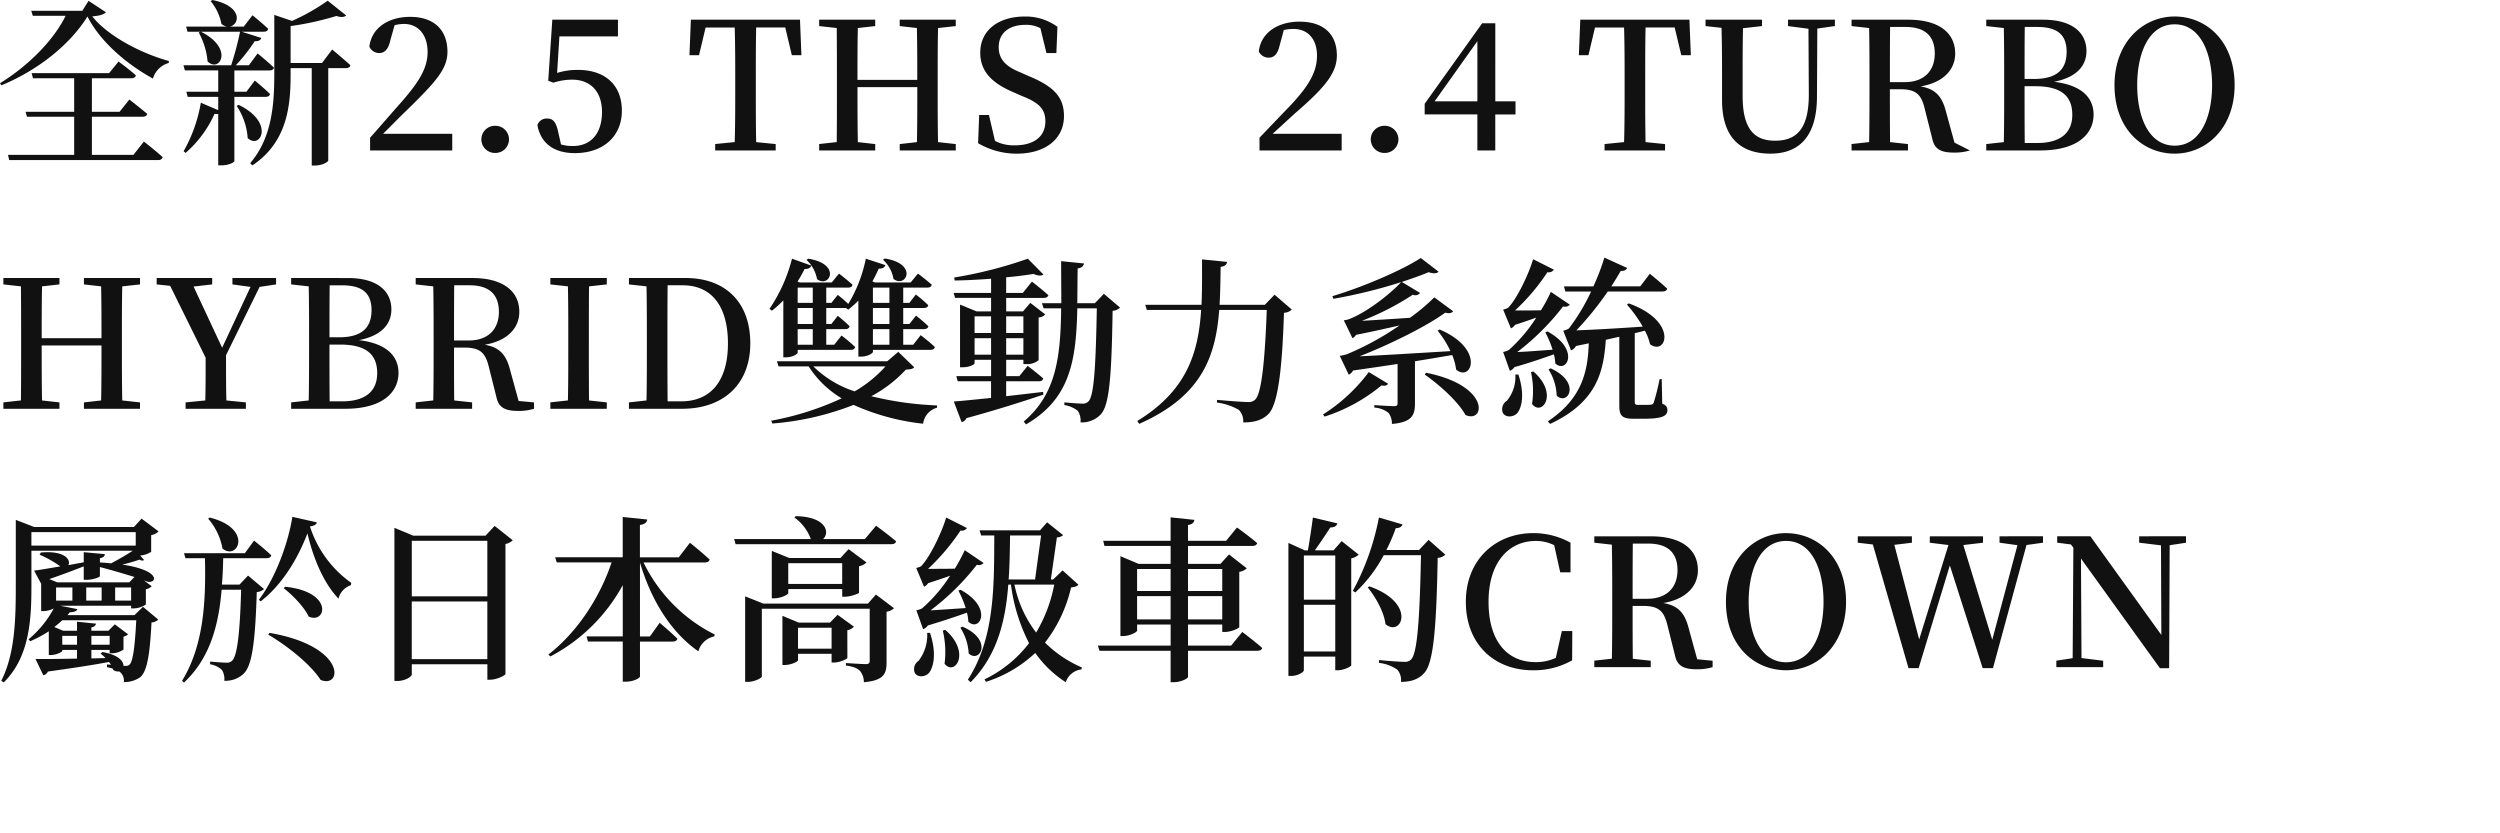 <svg
    xmlns='http://www.w3.org/2000/svg'
    width='600'
    height='200'
    viewBox='0 0 600 200'
    fill='#111'
>
    <path d='M32.021,37.173H22.057V28.018H34.193c.6,0,1.022-.213,1.15-.681-1.661-1.405-4.3-3.449-4.3-3.449L28.7,26.826H22.057V18.778H31.51c.6,0,.979-.213,1.107-.681-1.575-1.448-4.173-3.321-4.173-3.321l-2.257,2.768H7.581l.341,1.235H17.8v8.048H6.132l.341,1.192H17.8v9.155H1.916l.3,1.235H37.94a1.02,1.02,0,0,0,1.107-.681c-1.7-1.575-4.514-3.747-4.514-3.747ZM21.248.208l-1.49,2.385H7.494l.383,1.192h7.877C12.86,9.708,6.681,15.882,0,19.97l.341.511C8.857,16.947,16.649,10.943,20.993,3.96c3.023,5.961,9.283,11.369,15.712,14.9a5.5,5.5,0,0,1,3.79-3.747l.043-.468c-7.665-2.129-15.244-6.6-18.395-10.73,1.575-.085,2.81-.426,3.279-.979Z' />
    <path d='M63.7,23.249c.6,0,.979-.213,1.107-.681-1.363-1.363-3.662-3.236-3.662-3.236l-2,2.683h-2.9V16.908h8.388c.6,0,1.022-.213,1.107-.681-1.448-1.4-3.917-3.406-3.917-3.406l-2.083,2.848H56.59a42.02,42.02,0,0,0,4.556-5.791c.894.085,1.4-.255,1.575-.766l-4.684-1.49h5.195c.6,0,1.022-.213,1.15-.681-1.448-1.405-3.79-3.279-3.79-3.279L58.506,6.387H55.1C57.527,6,58.379,1.487,50.97,0l-.426.255a12.174,12.174,0,0,1,2.6,5.493,3.115,3.115,0,0,0,1.32.639h-9.8l.341,1.235h3.066l-.383.17a17.617,17.617,0,0,1,2.129,6.941c2.853,2.853,6.472-3.066-1.575-7.111h9.368a75.226,75.226,0,0,1-2.133,8.047H44.029L44.37,16.9h8.005v5.11H44.71l.341,1.235h7.324v3.194L48.2,24.655a35.361,35.361,0,0,1-4.131,11.623l.468.426a27.065,27.065,0,0,0,6.942-9.368,3.114,3.114,0,0,0,.894,0V39.685h.681c1.959,0,3.194-.766,3.194-1.022V23.249Zm-6.9,2.172a15.758,15.758,0,0,1,2.64,7.707c3.066,2.9,6.6-3.747-2.172-7.963Zm20.48-10.3H69.748V6.259A70.18,70.18,0,0,0,80.734,3.832c1.15.383,1.916.3,2.342-.128L78.648.17a50.515,50.515,0,0,1-8.559,4.854L65.831,3.576v14.18c0,7.665-.639,15.372-5.791,21.418l.554.511c8.431-5.663,9.155-14.435,9.155-21.844v-1.49h5.067V39.727H75.5c2,0,3.279-.937,3.279-1.192V16.35h4.173c.6,0,1.065-.213,1.15-.681-1.661-1.533-4.386-3.79-4.386-3.79Z' />
    <path d='M91.932,32.108c2.172-2.129,4.173-4.216,5.45-5.408,7.2-7.026,10.007-10.134,10.007-14.265,0-4.9-2.853-8.388-8.985-8.388-4.9,0-9.2,2.427-9.751,7.154A2.579,2.579,0,0,0,91,12.734c1.235,0,2.172-.766,2.683-3.066L94.7,6.049a9.147,9.147,0,0,1,2.257-.3c3.492,0,5.663,2.683,5.663,6.728,0,3.96-2.129,7.324-6.685,12.476-2.086,2.342-4.556,5.237-7.111,8.09v3.065h19.715v-4Zm26.911,4.6a3.258,3.258,0,1,0,.114-6.515q-.057,0-.114,0a3.258,3.258,0,1,0-.114,6.515h.114m15.415-27.98H148.31v-4H132.555l-.979,14.648,1.235.468a14.727,14.727,0,0,1,4.514-.724c4.343,0,7.154,2.81,7.154,7.75,0,5.11-2.6,8.176-7.026,8.176a9.748,9.748,0,0,1-2.81-.383l-.724-3.194c-.511-2.257-1.235-3.023-2.64-3.023a2.321,2.321,0,0,0-2.3,1.575c.766,4.343,3.96,6.728,8.985,6.728,6.728,0,11.284-3.96,11.284-10.177,0-6.3-4.173-9.794-10.517-9.794a16.113,16.113,0,0,0-5.025.724Z' />
    <path d='M188.463,6.6l1.575,6.643h2.3L192,4.726H165.81l-.341,8.516h2.3L169.345,6.6h6.983c.128,4.258.128,8.516.128,12.732V21.5c0,4.258,0,8.474-.128,12.6l-4.684.468v1.537h14.52V34.575l-4.683-.467c-.085-4.216-.085-8.431-.085-12.6V19.331c0-4.343,0-8.559.085-12.732Zm40.92-.341V4.726H215.928V6.259l4.13.468c.085,4.13.085,8.3.085,12.434h-14.35c0-4.216,0-8.388.085-12.434l4.173-.468V4.726H196.6V6.259l4.216.468c.043,4.216.043,8.431.043,12.6V21.5c0,4.258,0,8.474-.043,12.6l-4.216.468v1.541h13.456V34.575l-4.171-.467c-.085-4.13-.085-8.346-.085-13.2h14.35c0,4.9,0,9.155-.085,13.2l-4.13.468v1.532h13.45V34.575l-4.256-.467c-.085-4.216-.085-8.431-.085-12.6V19.331c0-4.3,0-8.474.085-12.6ZM244.8,17.329c-3.279-1.32-5.11-3.023-5.11-6,0-3.534,2.64-5.365,6.43-5.365a7.151,7.151,0,0,1,3.577.809l1.448,5.961h2.385l.255-6.3a12.926,12.926,0,0,0-7.835-2.47c-6.132,0-10.688,3.151-10.688,8.687,0,4.726,3.108,7.452,8.176,9.581l1.831.809c4.045,1.575,5.621,3.108,5.621,6.089,0,3.7-2.853,5.748-7.281,5.748a9.662,9.662,0,0,1-4.812-1.065L237.346,27.6H235l-.255,6.77a18.314,18.314,0,0,0,9.24,2.512c6.9,0,11.369-3.534,11.369-9.027,0-4.471-2.342-7.111-8.644-9.666Z' />
    <path d='M305.433,32.108c2.172-1.959,4.13-3.79,5.45-4.982,7.366-6.345,9.964-9.751,9.964-13.839,0-4.769-2.853-8.09-8.985-8.09-4.9,0-9.2,2.427-9.751,7.154a2.61,2.61,0,0,0,2.342,1.49c1.235,0,2.172-.724,2.683-3.023l.979-3.619a12.181,12.181,0,0,1,2.3-.255c3.492,0,5.663,2.47,5.663,6.387s-1.916,7.281-6.685,12.306c-2.086,2.129-4.556,4.769-7.111,7.409v3.062H322v-4Zm26.869,4.6a3.258,3.258,0,1,0,.114-6.515q-.057,0-.114,0a3.258,3.258,0,1,0-.114,6.515h.114M344.31,24.317,354.571,9.878V24.313Zm19.417,0h-4.854V5.577h-3.152l-13.8,19.331v2.555h12.646v8.645h4.3V27.464h4.854Z' />
    <path d='M401.927,6.6l1.576,6.643h2.3l-.341-8.516H379.268l-.341,8.516h2.3L382.8,6.6h6.978c.128,4.258.128,8.516.128,12.732v2.172c0,4.258,0,8.474-.128,12.6l-4.684.468v1.533h14.52V34.575l-4.679-.467c-.085-4.216-.085-8.431-.085-12.6V19.331c0-4.343,0-8.559.085-12.732Zm38.451-1.874H429.13V6.262l4.9.639.085,15.585c.043,8.176-2.725,11.284-8.09,11.284-4.9,0-7.792-2.683-7.792-10.688V19.208c0-4.216,0-8.346.085-12.434l4.556-.511V4.726H409.33V6.259l3.832.426c.128,4.173.128,8.388.128,12.519v4.854c0,9.2,4.684,12.817,11.625,12.817,6.77,0,11.114-4,11.156-13.583l.085-16.436,4.216-.6Zm13.2,14.988c0-4.9,0-9.07.043-13.243h3.7c4.812,0,7.026,2.3,7.026,6.387,0,3.917-2.342,6.856-7.239,6.856Zm15.5,14.52-2-7.281c-.937-3.747-2.47-5.578-6.132-6.217,5.748-.979,8.3-4.258,8.3-7.877,0-5.11-4.088-8.133-11.241-8.133H444.374V6.262l4.216.468c.085,4.173.085,8.431.085,12.6V21.5c0,4.258,0,8.474-.085,12.6l-4.216.468v1.538h13.541V34.575l-4.3-.468c-.043-4.13-.043-8.3-.043-12.689h2.385c3.79,0,5.152,1.107,6,4.769l1.788,7.111c.511,2.427,1.959,3.321,5.152,3.321a12.387,12.387,0,0,0,3.879-.511Zm16.862.085c-.043-4.3-.043-8.687-.043-13.626h2.555c6.174,0,8.9,2.3,8.9,6.856,0,4.428-2.938,6.77-8.431,6.77Zm2.981-27.848c4.854,0,7.068,1.874,7.068,5.961,0,4.343-2.47,6.515-7.792,6.515h-2.3c0-4.258,0-8.388.043-12.476ZM476.7,4.728V6.261l4.216.468c.085,4.13.085,8.3.085,12.476v2.086c0,4.343,0,8.6-.085,12.817l-4.216.468v1.532h12.9c9.538,0,12.859-4.343,12.859-8.6,0-4-2.768-7.068-9.5-7.877,5.706-1.107,7.792-4.088,7.792-7.366,0-4.386-3.364-7.537-10.39-7.537Zm36.23,15.71c0-7.75,2.81-14.6,8.985-14.6s8.985,6.856,8.985,14.6c0,7.707-2.81,14.52-8.985,14.52s-8.985-6.813-8.985-14.52m8.985-16.479c-7.494,0-14.435,6.046-14.435,16.479,0,10.645,6.9,16.436,14.435,16.436s14.392-6.046,14.392-16.436c0-10.688-6.9-16.479-14.393-16.479Z' />
    <path d='M33.6,68.259V66.726H20.141v1.533l4.13.468c.085,4.13.085,8.3.085,12.434H10.007c0-4.216,0-8.388.085-12.434l4.173-.468V66.726H.809v1.533l4.216.468c.043,4.216.043,8.431.043,12.6V83.5c0,4.258,0,8.474-.043,12.6l-4.216.468v1.541H14.265V96.575l-4.173-.467c-.085-4.13-.085-8.346-.085-13.2h14.35c0,4.9,0,9.155-.085,13.2l-4.13.468v1.532H33.6V96.575l-4.259-.467c-.085-4.216-.085-8.431-.085-12.6V81.331c0-4.3,0-8.474.085-12.6Zm28.7.6,3.96-.6V66.726H55.781v1.533l4.343.6-6.812,14.6L46.456,68.77l4.471-.511V66.726H37.6v1.533l3.236.341,8.516,17.245c0,4.3,0,7.239-.085,10.262l-4.726.468v1.533H59.017V96.575l-4.684-.467c-.085-3.194-.085-6.217-.085-10.858ZM79.116,96.324c-.043-4.3-.043-8.687-.043-13.626h2.555c6.174,0,8.9,2.3,8.9,6.856,0,4.428-2.938,6.77-8.431,6.77ZM82.1,68.476c4.854,0,7.068,1.874,7.068,5.961,0,4.343-2.47,6.515-7.792,6.515h-2.3c0-4.258,0-8.388.043-12.476Zm-12.222-1.75v1.533l4.216.468c.085,4.13.085,8.3.085,12.476v2.086c0,4.343,0,8.6-.085,12.817l-4.216.468v1.534H82.781c9.538,0,12.859-4.343,12.859-8.6,0-4-2.768-7.068-9.5-7.877,5.706-1.107,7.792-4.088,7.792-7.367,0-4.386-3.364-7.537-10.39-7.537Zm39.089,14.988c0-4.9,0-9.07.043-13.243h3.7c4.812,0,7.026,2.3,7.026,6.387,0,3.917-2.342,6.856-7.239,6.856Zm15.5,14.52-2-7.281c-.937-3.747-2.47-5.578-6.132-6.217,5.748-.979,8.3-4.258,8.3-7.877,0-5.11-4.088-8.133-11.241-8.133H99.767v1.533l4.216.468c.085,4.173.085,8.431.085,12.6V83.5c0,4.258,0,8.474-.085,12.6l-4.216.468v1.541h13.541V96.575l-4.3-.468c-.043-4.13-.043-8.3-.043-12.689h2.385c3.79,0,5.152,1.107,6,4.769l1.788,7.111c.511,2.427,1.959,3.321,5.152,3.321a12.388,12.388,0,0,0,3.875-.511V96.575Zm21.163-27.976V66.726H132.086v1.533l4.216.468c.085,4.173.085,8.431.085,12.6V83.5c0,4.258,0,8.474-.085,12.6l-4.216.468v1.541h13.541V96.575l-4.258-.467c-.043-4.173-.043-8.431-.043-12.6V81.331c0-4.3,0-8.474.043-12.6Zm14.6,28.061c-.043-4.258-.043-8.644-.043-13.413v-1.49c0-4.471,0-8.729.043-12.945h3.619c6.856,0,10.858,4.9,10.858,13.967,0,8.772-3.96,13.881-11.2,13.881Zm-9.283-29.594v1.533l4.216.468c.085,4.173.085,8.431.085,12.689v1.533c0,4.726,0,9.027-.085,13.158l-4.216.468v1.534h12.774c9.751,0,16.351-5.748,16.351-15.712s-6.089-15.67-15.5-15.67Z' />
    <path d='M211.925,62.339a8.117,8.117,0,0,1,2.512,4.6c2.981,2.342,6.046-3.619-2.086-4.9Zm-18.352.043a8.353,8.353,0,0,1,2.512,4.6c2.981,2.3,6-3.619-2.129-4.9Zm1.49,6.643v3.662h-3.619V69.025Zm0,8.729h-3.619V73.922h3.619Zm0,4.982h-3.619V78.989h3.619Zm18.395-10.049H209.5V69.025h3.96Zm0,5.067H209.5V73.922h3.96Zm0,4.982H209.5V78.989h3.96Zm-25.463,3.023h.6c1.7,0,2.853-.852,2.853-1.107v-.681h12.689c.6,0,.979-.213,1.107-.681a37.958,37.958,0,0,0-3.279-2.768l-1.746,2.214H198.3V78.989h4.556a.968.968,0,0,0,1.065-.681c-1.107-1.107-2.853-2.512-2.853-2.512l-1.533,1.959H198.3V73.922h4.726l.554.383a19.239,19.239,0,0,0,2.427-2.172V85.589h.6c1.746,0,2.9-.852,2.9-1.15v-.468h13.754c.6,0,.979-.213,1.107-.681-1.277-1.235-3.406-2.853-3.406-2.853l-1.788,2.3h-2.4V78.989h4.939c.6,0,.979-.213,1.107-.681a37.384,37.384,0,0,0-2.981-2.555l-1.576,2h-1.489V73.922h4.939c.6,0,.979-.213,1.065-.681a30.6,30.6,0,0,0-2.981-2.555l-1.533,2h-1.49V69.025h5.748c.6,0,.979-.213,1.107-.681-1.277-1.15-3.321-2.683-3.321-2.683l-1.746,2.129H210.01l-.639-.255c.554-.979,1.065-2.044,1.533-3.066.937.043,1.448-.341,1.575-.852l-4.684-1.533a33.615,33.615,0,0,1-4.214,10.859c-1.065-1.022-2.512-2.172-2.512-2.172l-1.533,1.916H198.3V69.025h5.237c.6,0,.979-.213,1.065-.681-1.235-1.15-3.236-2.683-3.236-2.683l-1.746,2.129h-7.665l-.554-.213a30.377,30.377,0,0,0,1.7-3.023c.894.043,1.448-.3,1.618-.809l-4.639-1.66a38.1,38.1,0,0,1-5.408,12.05l.6.426A23.8,23.8,0,0,0,188,72.091Zm24.527,2.172a30.262,30.262,0,0,1-7.409,6,25.379,25.379,0,0,1-9.921-6Zm3.066-3.492-2.64,2.257H186.462l.383,1.235h7.236A23.914,23.914,0,0,0,202,95.6a69.549,69.549,0,0,1-16.9,5.365l.255.681a67.606,67.606,0,0,0,19.5-4.471,55.1,55.1,0,0,0,16.692,4.514,4.591,4.591,0,0,1,3.321-3.832l.043-.554a77.649,77.649,0,0,1-15.8-2.214,31.255,31.255,0,0,0,8.3-6.387c1.15-.043,1.661-.17,2-.554Z' />
    <path d='M233.9,81.16h3.96v3.96H233.9Zm3.96-1.24H233.9v-4h3.96Zm7.75,0h-4.127v-4h4.127Zm-4.13,1.24h4.13v3.96h-4.13Zm8.857,12.9c-3.023.341-6.046.724-8.857,1.022V91.508h7.792c.6,0,.979-.213,1.107-.681-1.448-1.277-3.747-3.023-3.747-3.023l-2,2.47h-3.149V86.357h4.13v1.022h.639a4.257,4.257,0,0,0,3.023-.937V76.179a2.171,2.171,0,0,0,1.576-.724l-3.577-2.768-1.746,2.044h-4.045V71.5h8.985c.6,0,1.022-.213,1.15-.639-1.533-1.405-3.96-3.279-3.96-3.279L245.481,70.3h-4V66.556c2.427-.213,4.684-.511,6.557-.809,1.065.468,1.959.511,2.385.128l-3.747-3.79A102.045,102.045,0,0,1,229.005,66.6l.128.724c2.81-.043,5.834-.213,8.729-.426V70.3h-8.985l.341,1.192h8.644v3.236H234.37l-3.96-1.618V88.144h.554c1.788,0,2.938-.681,2.938-.979v-.809h3.96v3.917h-8.351l.341,1.235h8v4c-3.875.383-7.068.724-8.942.852l1.874,4.939a1.562,1.562,0,0,0,1.15-.937c8.474-2.342,14.35-4.258,18.48-5.663Zm14.6-23.547-2.172,2.257h-4.217c.043-2.64.043-5.408.085-8.346.979-.128,1.4-.554,1.533-1.192l-5.493-.554c0,3.577.043,6.941.043,10.092h-4.638l.383,1.235h4.217c-.128,11.923-1.277,20.652-8.985,27.167l.554.681c10.56-6.132,12.05-15.244,12.306-27.848h4.684c-.255,14.052-.681,21.035-2,22.312a1.8,1.8,0,0,1-1.448.554c-.809,0-2.938-.17-4.343-.3v.639a6.974,6.974,0,0,1,3.236,1.4,4.243,4.243,0,0,1,.639,2.768,6.326,6.326,0,0,0,4.854-1.916c2.044-2.214,2.6-8.687,2.853-24.867a2.809,2.809,0,0,0,1.788-.766Z' />
    <path d='M305.9,70.728l-2.342,2.427H292.7c.17-2.938.213-6,.255-9.112,1.065-.128,1.448-.554,1.533-1.192l-6-.6c0,3.79.043,7.409-.128,10.9h-13.5l.383,1.235h13.03c-.681,10.39-3.449,19.374-15.329,26.656l.468.681c15.116-6.685,18.352-16.266,19.2-27.337h11.412c-.426,11.539-1.192,20.141-2.81,21.546a2.222,2.222,0,0,1-1.746.554c-1.15,0-4.939-.3-7.366-.511l-.043.639A14.007,14.007,0,0,1,297.3,98.36a3.779,3.779,0,0,1,1.065,3.023c2.81,0,4.641-.6,6.089-2.044,2.3-2.385,3.279-11.028,3.7-24.271a2.854,2.854,0,0,0,1.874-.766Z' />
    <path d='M328.513,89.293A41.21,41.21,0,0,1,317.527,99.47l.383.511a41.051,41.051,0,0,0,13.668-7.494c.894.213,1.277,0,1.576-.383Zm16.521-9.921a22.9,22.9,0,0,1,3.066,4.9c-8.6.511-16.649,1.022-21.8,1.235,7.537-2.938,16.266-7.324,20.567-10.475.979.3,1.661.043,1.874-.341l-4.514-3.321a46.276,46.276,0,0,1-5.834,4.9c-4.386.3-8.474.554-11.539.724a64.7,64.7,0,0,0,12.221-6.259,1.472,1.472,0,0,0,1.746-.426l-4.386-2.64c2.385-.809,4.641-1.575,6.43-2.342,1.192.383,2,.341,2.385-.128l-4.258-3.279c-4.514,2.938-13.8,6.941-21.205,9.155l.213.639a122.717,122.717,0,0,0,16.266-4c-2.3,2.555-8.09,7.2-12.434,8.857a5.019,5.019,0,0,1-1.32.3l2.086,4.3a2.166,2.166,0,0,0,.852-.809c3.875-.766,7.452-1.575,10.432-2.257a67.905,67.905,0,0,1-12.6,6.9,8.154,8.154,0,0,1-1.746.383l2.172,4.556a2.347,2.347,0,0,0,1.022-1.022c3.832-.554,7.409-1.065,10.688-1.575v9.41c0,.511-.17.724-.852.724-.894,0-4.726-.255-4.726-.255v.6a5.95,5.95,0,0,1,3.406,1.277,4.147,4.147,0,0,1,.809,2.64c4.812-.383,5.535-2.129,5.535-4.9V86.7c3.449-.554,6.43-1.065,8.942-1.49a13.73,13.73,0,0,1,.937,3.492c3.662,3.108,7.068-4.9-3.96-9.623Zm-3.108,10.517c3.364,2.342,7.963,6.387,9.794,9.708,4.641,2.129,6.174-7.026-9.453-10.134Z' />
    <path d='M362.365,89a2.348,2.348,0,0,0,1.107-.894c3.662-1.022,7.026-2.214,9.453-3.066a9.978,9.978,0,0,1,.341,2.172c2.768,2.6,6.046-3.364-1.874-7.665l-.511.213a25.628,25.628,0,0,1,1.746,4.173c-3.151.213-6.174.468-8.474.554a59.319,59.319,0,0,0,10.986-10.943,1.518,1.518,0,0,0,1.618-.426L372.2,70.047a33.821,33.821,0,0,1-2.385,4.428c-2.3.043-4.471.043-6.217.043a49.7,49.7,0,0,0,7.792-9.2,1.433,1.433,0,0,0,1.533-.6l-4.982-2.51c-.937,3.279-3.747,9.368-6,11.667a4.017,4.017,0,0,1-1.192.426l1.874,4.514a2.254,2.254,0,0,0,.979-.852c1.874-.6,3.619-1.192,5.11-1.746a37.261,37.261,0,0,1-6.6,7.792,5.608,5.608,0,0,1-1.363.468Zm9.283-.341a12.647,12.647,0,0,1,1.959,6.3c2.683,2.512,6-3.151-1.448-6.557Zm-7.963,1.235a8.982,8.982,0,0,1-2.044,6.3,2.365,2.365,0,0,0-.937,2.938c.724,1.192,2.64.979,3.492-.043,1.192-1.575,1.661-4.854.213-9.2Zm3.747-.6a20.8,20.8,0,0,1,.255,7.665c2.385,3.066,6.472-2.427.341-7.792Zm31.382,1.7H398.3a51.766,51.766,0,0,1-1.4,5.621.8.8,0,0,1-.681.511,13.207,13.207,0,0,1-1.448.043h-1.576c-.766,0-.852-.213-.852-.766V79.969c.894-.213,1.7-.426,2.427-.6A12.233,12.233,0,0,1,396,82.605c3.917,2.938,6.941-5.45-5.11-9.794l-.426.3a30.559,30.559,0,0,1,3.79,5.28c-6.217.426-12.093.766-15.925.894a75.675,75.675,0,0,0,7.537-9.325h13.112c.6,0,1.065-.213,1.15-.681-1.576-1.49-4.173-3.577-4.173-3.577l-2.3,3.023h-6.941c.852-1.32,1.618-2.6,2.257-3.7.852.043,1.363-.255,1.533-.724l-5.45-2.47a55.16,55.16,0,0,1-2.64,6.9h-7.066l.341,1.235h6.174a47.8,47.8,0,0,1-5.323,8.857,3.987,3.987,0,0,1-1.363.554l1.874,4.726a2.534,2.534,0,0,0,1.192-1.065l3.066-.639c-.255,6.43-1.363,13.115-9.836,18.736l.554.6c11.284-5.237,12.859-12.647,13.37-20.183,1.15-.255,2.214-.511,3.236-.724V97.264c0,2.385.511,3.236,3.406,3.236h2.427c4.386,0,5.706-.639,5.706-2.044,0-.681-.213-1.15-1.235-1.576Z' />
    <path d='M29.637,159.808c0-1.15-1.277-2.683-5.067-3.321l-.426.383a13.527,13.527,0,0,1,1.192,1.065l-3.406.085v-2.042h4.386v.809h.554a4.9,4.9,0,0,0,2.768-.894v-3.108a2.22,2.22,0,0,0,1.107-.554l-3.194-2.385-1.533,1.533H21.929v-.809c.766-.128,1.022-.468,1.107-.894l-4.555-.468v2.172H15.159l-2.129-.894a24.233,24.233,0,0,0,1.916-1.618H32.7c-.3,6-.766,9.794-1.575,10.6a1.2,1.2,0,0,1-.979.341Zm-3.321-5.067H21.929v-2.129h4.386Zm-11.369-2.129h3.534v2.129H14.947Zm5.876-13.456c1.405,0,3.151-.6,3.151-.894V136.09c2.64.681,5.791,1.618,8.3,2.385l-1.235,1.277H13.711l-1.874-.766c3.406-1.192,6.132-2.214,8.261-3.066v3.236Zm6.813,1.831h3.832v3.151H27.636Zm-6.941,0h3.7v3.151h-3.7Zm-3.321,3.151H13.456v-3.151h3.917Zm-9.837-16.43H32.575v3.236H7.537Zm24.744,19.924h-16.1a3.856,3.856,0,0,0,.554-.681c1.15-.043,1.661-.3,1.831-.766l-4.13-.809H31.468v.639h.6a5.421,5.421,0,0,0,2.938-.937v-3.662a2.529,2.529,0,0,0,1.4-.724l-1.874-1.4.809.3c2.3.554,3.492-2.683-6-4.088a41.091,41.091,0,0,0,4.13-1.192c.511.3.937.255,1.107.085l-.937-1.065a5.8,5.8,0,0,0,2.64-.894v-4a3.466,3.466,0,0,0,1.788-.894l-4.093-3.071-1.831,2H8.176l-4.386-1.7V140.4c0,7.877-.128,16.436-3.492,22.994l.6.383c6.43-6.3,6.643-15.84,6.643-23.419v-8.176h24.31c-1.277.852-3.406,2.086-5.195,3.023-.809-.085-1.7-.17-2.683-.213v-1.022c.894-.17,1.15-.511,1.192-.979l-5.067-.468v2.427l-3.7.681c.681-1.15-.724-3.577-6.6-3.023l-.3.511a26.608,26.608,0,0,1,4.982,2.81c-2.725.468-4.939.852-6.3,1.022l1.7,3.151v6.557h.511a5.453,5.453,0,0,0,2.512-.639,24.686,24.686,0,0,1-6.046,7.409l.383.468a28.11,28.11,0,0,0,4.471-2.385v5.7h.47c1.277,0,2.768-.724,2.768-1.022v-.213h3.532v2.086c-4.3.085-7.92.128-9.964.085l1.874,3.917a1.588,1.588,0,0,0,1.107-.894c6.387-.894,11.114-1.618,14.648-2.3a3.863,3.863,0,0,1,.468.681l-.937-.085v.645a12.807,12.807,0,0,1,1.363.341l.085.255a1.7,1.7,0,0,0,1.448.426,2.266,2.266,0,0,1,.468.383,2.744,2.744,0,0,1,.681,2.172,6.576,6.576,0,0,0,3.917-1.15c1.746-1.448,2.342-5.834,2.725-13.157a2.5,2.5,0,0,0,1.618-.681l-3.662-3.066Z' />
    <path d='M49.948,124.468a14.954,14.954,0,0,1,3.449,7.2c3.747,2.981,7.409-4.854-3.066-7.452Zm9.581,13.668-2.048,2.172H53.269c.17-2.086.255-4.173.3-6.345H64c.6,0,.979-.213,1.107-.681-1.49-1.448-4.13-3.534-4.13-3.534l-2.214,3.023h-14.6l.341,1.192h4.683c.255,10.56-.341,21.035-5.493,29.423l.468.426c6.217-5.834,8.3-13.668,9.027-22.27h4.684c-.3,10.773-.979,15.925-2.172,17.032a1.72,1.72,0,0,1-1.363.468c-.809,0-2.725-.17-3.917-.255v.639a5.584,5.584,0,0,1,2.81,1.32,4.048,4.048,0,0,1,.6,2.64,6.31,6.31,0,0,0,4.6-1.661c1.959-1.831,2.81-6.856,3.194-19.63a2.908,2.908,0,0,0,1.746-.724Zm4.852,14.18c4.386,2.555,10.134,7.068,12.561,10.858,5.237,2.172,6.345-8.09-12.263-11.284Zm3.7-11.156c2.129,1.661,4.9,4.471,6,6.813,4.173,1.916,6.132-5.919-5.621-7.154Zm6.3-14.818c1.107-.17,1.533-.468,1.661-.979l-5.876-1.32c-.937,6.046-3.96,14.563-8.048,19.928l.468.341c5.28-4.088,9.027-10.56,11.2-16.308,1.4,6,3.875,11.923,7.452,15.67a4.607,4.607,0,0,1,2.981-3.236l.085-.554a26.423,26.423,0,0,1-9.915-13.543Z' />
    <path d='M98.822,158.193v-13.84h18.139v13.839Zm18.139-28.4v13.325H98.83V129.79Zm1.746-3.577-2.172,2.342H99.171l-4.514-1.874v36.747h.724c1.831,0,3.449-1.022,3.449-1.576v-2.427h18.139v3.7h.681c1.575,0,3.577-1.022,3.662-1.363V130.557a3.477,3.477,0,0,0,1.746-.894Z' />
    <path d='M169.123,134.988c.639,0,1.065-.213,1.192-.681-1.746-1.661-4.726-4.045-4.726-4.045l-2.683,3.492h-9.325V126c1.277-.213,1.661-.681,1.746-1.32l-5.876-.6v9.666H133.236l.383,1.235h13.162c-2.683,8.09-8.048,16.607-15.159,22.1l.468.468a42.078,42.078,0,0,0,17.373-17.118v12.306h-8.686l.341,1.235h8.346V163.6h.809c1.661,0,3.321-.809,3.321-1.277v-8.346h7.835c.6,0,1.022-.213,1.15-.681-1.575-1.575-4.258-3.832-4.258-3.832l-2.342,3.279h-2.385V135.028c2.853,9.538,7.707,16.9,14.009,21.29a5,5,0,0,1,3.832-3.577l.085-.468a37.723,37.723,0,0,1-17.075-17.288Z' />
    <path d='M191.523,150.657h8.058v5.025h-8.058Zm11.837.6a2.73,2.73,0,0,0,1.575-.852l-3.917-2.853-1.831,1.874h-7.494l-3.912-1.621V159.6h.554c1.49,0,3.194-.809,3.194-1.15v-1.533h8.052V159h.639c1.235,0,3.108-.809,3.151-1.107Zm4.939-6.387H183.181l-4.343-1.746v20.524h.639c1.618,0,3.364-.937,3.364-1.277V146.1H208.73v12.434c0,.554-.17.852-.894.852-.979,0-4.812-.255-4.812-.255v.6c1.916.255,2.853.724,3.406,1.32a4.19,4.19,0,0,1,.894,2.683c4.812-.426,5.45-2.044,5.45-4.769V146.823a3.3,3.3,0,0,0,1.788-.852l-4.343-3.279Zm-19.119-9.708h12.945v4.982H189.18Zm13.626,8.048c1.277,0,3.321-.724,3.364-.979v-6.345a3.332,3.332,0,0,0,1.788-.894l-4.3-3.194-1.959,2.129H189.443l-4.215-1.7v11.369h.553c1.618,0,3.406-.894,3.406-1.235v-.979h12.945v1.829Zm4.769-13.839H197.533c1.661-1.448.894-5.365-6.557-5.493l-.341.3a11.029,11.029,0,0,1,3.96,5.195H176.2l.341,1.235h37.34c.639,0,1.065-.213,1.192-.681-1.831-1.576-4.812-3.747-4.812-3.747Z' />
    <path d='M221.542,151a2.251,2.251,0,0,0,1.15-.894c3.619-1.065,6.983-2.214,9.368-3.066a9.98,9.98,0,0,1,.341,2.172c2.768,2.6,6.046-3.364-1.874-7.665l-.511.213a24.135,24.135,0,0,1,1.746,4.173c-3.108.213-6.174.426-8.431.554a59.007,59.007,0,0,0,11.114-10.943,1.516,1.516,0,0,0,1.618-.426l-4.514-3.066a48.606,48.606,0,0,1-2.385,4.428c-2.385.043-4.684.043-6.43.043a51.136,51.136,0,0,0,7.792-9.2,1.433,1.433,0,0,0,1.533-.6l-4.978-2.514c-.937,3.236-3.747,9.325-6,11.667a4.017,4.017,0,0,1-1.192.426l1.874,4.514a2.254,2.254,0,0,0,.979-.852c1.874-.6,3.747-1.235,5.28-1.788a36.566,36.566,0,0,1-6.728,7.835,5.607,5.607,0,0,1-1.363.468Zm.979.894a10.017,10.017,0,0,1-2.086,6.728,2.355,2.355,0,0,0-.852,2.938c.766,1.15,2.683.894,3.492-.213,1.15-1.661,1.618-5.025.128-9.453Zm3.747-.554a22.275,22.275,0,0,1,.426,7.963c2.47,3.066,6.43-2.683.17-8.133Zm4.216-.681a12.637,12.637,0,0,1,2,6.174c2.683,2.47,5.961-3.236-1.49-6.43Zm22.532-10.35a35.327,35.327,0,0,1-4.343,11.5,28.049,28.049,0,0,1-5.2-11.5Zm-3.151-11.8-1.448,10.56h-6.345c.255-3.449.3-6.983.341-10.56Zm5.152,8.388-2.257,2.172h-.554l1.448-10.092a2.2,2.2,0,0,0,1.49-.554l-3.832-3.066-1.7,1.916h-14.52l.383,1.235h3.151c-.043,12.136.128,24.654-6.345,34.618l.681.6c6.345-6.43,8.346-14.563,9.027-23.419h.639a42.692,42.692,0,0,0,4.343,14.052,29.474,29.474,0,0,1-10.688,8.686l.341.6a31.026,31.026,0,0,0,11.837-6.941,26.16,26.16,0,0,0,7.32,7.024,4.487,4.487,0,0,1,3.747-3.066l.128-.468a28.723,28.723,0,0,1-8.857-5.961,33.959,33.959,0,0,0,6.259-13.243c.979-.128,1.448-.255,1.746-.681Z' />
    <path d='M272.9,143.07h8.048v5.578H272.9Zm8.048-1.235H272.9v-5.28h8.048Zm12.391,0h-8.218v-5.28h8.218Zm-8.218,1.235h8.218v5.578h-8.218Zm10.347,11.878H285.122v-5.067h8.218v1.788h.681c1.363,0,3.364-.852,3.406-1.192V137.242a3.17,3.17,0,0,0,1.788-.852l-4.258-3.321-2.044,2.257h-7.792v-4.3h15.414c.639,0,1.065-.213,1.192-.681-1.831-1.576-4.854-3.747-4.854-3.747l-2.6,3.194h-9.155V126c1.107-.17,1.448-.639,1.533-1.235l-5.706-.6v5.621H264.768l.3,1.235h15.883v4.3h-7.707l-4.343-1.831v19.161h.6c1.661,0,3.406-.937,3.406-1.32v-1.448h8.048v5.067H263.491l.383,1.235h17.075v7.537h.852c1.533,0,3.321-.852,3.321-1.277v-6.259h16.607c.639,0,1.107-.213,1.192-.681-1.788-1.575-4.769-3.832-4.769-3.832Z' />
    <path d='M312.927,145.153h7.537v11.2h-7.537Zm7.537-1.236h-7.537v-10.6h7.537ZM322,129.868l-1.959,2.214h-4.471c1.192-1.7,2.683-3.875,3.7-5.493.937,0,1.49-.3,1.7-.979l-5.876-1.4c-.3,2.342-.809,5.621-1.192,7.877h-.766l-3.917-1.788V162.23h.639c1.618,0,3.066-.937,3.066-1.363v-3.279h7.537v3.279h.6c1.32,0,3.194-.852,3.236-1.192V134.008a3.656,3.656,0,0,0,1.787-.9Zm20.865-.3-2.3,2.427h-7.835a41.348,41.348,0,0,0,2.257-5.237c.937,0,1.448-.383,1.618-.894l-5.663-1.661a61.038,61.038,0,0,1-6.258,17.6l.6.383a34.633,34.633,0,0,0,6.813-8.942h8.942c-.3,14.563-.809,23.5-2.385,25.038a2.026,2.026,0,0,1-1.661.554c-1.022,0-4-.213-6-.426l-.043.681a9.635,9.635,0,0,1,4.386,1.618,3.757,3.757,0,0,1,.894,2.938c2.47,0,4.3-.639,5.663-2.214,2.172-2.47,2.853-11.028,3.151-27.55a2.726,2.726,0,0,0,1.831-.766ZM328.257,140.98c1.874,2.3,3.917,5.876,4.258,8.814,3.875,3.236,7.622-5.025-3.875-9.07Z' />
    <path d='M374.84,151.455l-1.448,6.43a11.132,11.132,0,0,1-4.9,1.022c-6.6,0-11.241-4.812-11.241-14.478,0-9.581,4.939-14.6,11.327-14.6a9.637,9.637,0,0,1,4.428,1.022l1.448,6.515h2.47V130.25a18.285,18.285,0,0,0-8.942-2.3c-9.112,0-16.181,6.43-16.181,16.479,0,10.092,6.728,16.436,16.1,16.436a18.524,18.524,0,0,0,9.41-2.385l.043-7.026Zm16.99-7.75c0-4.9,0-9.07.043-13.243h3.7c4.812,0,7.026,2.3,7.026,6.387,0,3.917-2.342,6.856-7.239,6.856Zm15.5,14.52-2-7.281c-.937-3.747-2.47-5.578-6.132-6.217,5.748-.979,8.3-4.258,8.3-7.877,0-5.11-4.088-8.133-11.241-8.133H382.632v1.533l4.216.468c.085,4.173.085,8.431.085,12.6v2.172c0,4.258,0,8.474-.085,12.6l-4.216.468v1.55h13.541v-1.533l-4.3-.468c-.043-4.13-.043-8.3-.043-12.689h2.385c3.79,0,5.152,1.107,6,4.769L402,157.3c.511,2.427,1.959,3.321,5.152,3.321a12.388,12.388,0,0,0,3.875-.511v-1.533Zm12.348-13.8c0-7.75,2.81-14.6,8.985-14.6s8.985,6.856,8.985,14.6c0,7.707-2.81,14.52-8.985,14.52s-8.982-6.8-8.982-14.507Zm8.985-16.479c-7.494,0-14.435,6.046-14.435,16.479,0,10.645,6.9,16.436,14.435,16.436s14.392-6.046,14.392-16.436c0-10.675-6.9-16.466-14.393-16.466Zm61.657.766H479.887v1.533l4.3.6-6.047,22.7-6.94-22.737,4.726-.554v-1.533H463.153v1.533l4.471.554L460.6,153.461l-5.961-22.7,4.215-.511v-1.533H445.865v1.533l3.619.426,8.559,29.679h2.427l7.494-24.654,7.877,24.654h2.47l8.048-29.551,3.96-.554Zm34.32,0H513.4v1.533l5.237.639.085,21.5-17.032-23.675h-7.963v1.533l3.279.426.6.766-.17,26.528-3.917.6v1.546h11.241v-1.533l-5.2-.639-.128-23.888,18.946,26.315h2.214l.128-29.509,3.917-.6Z' />
	
</svg>